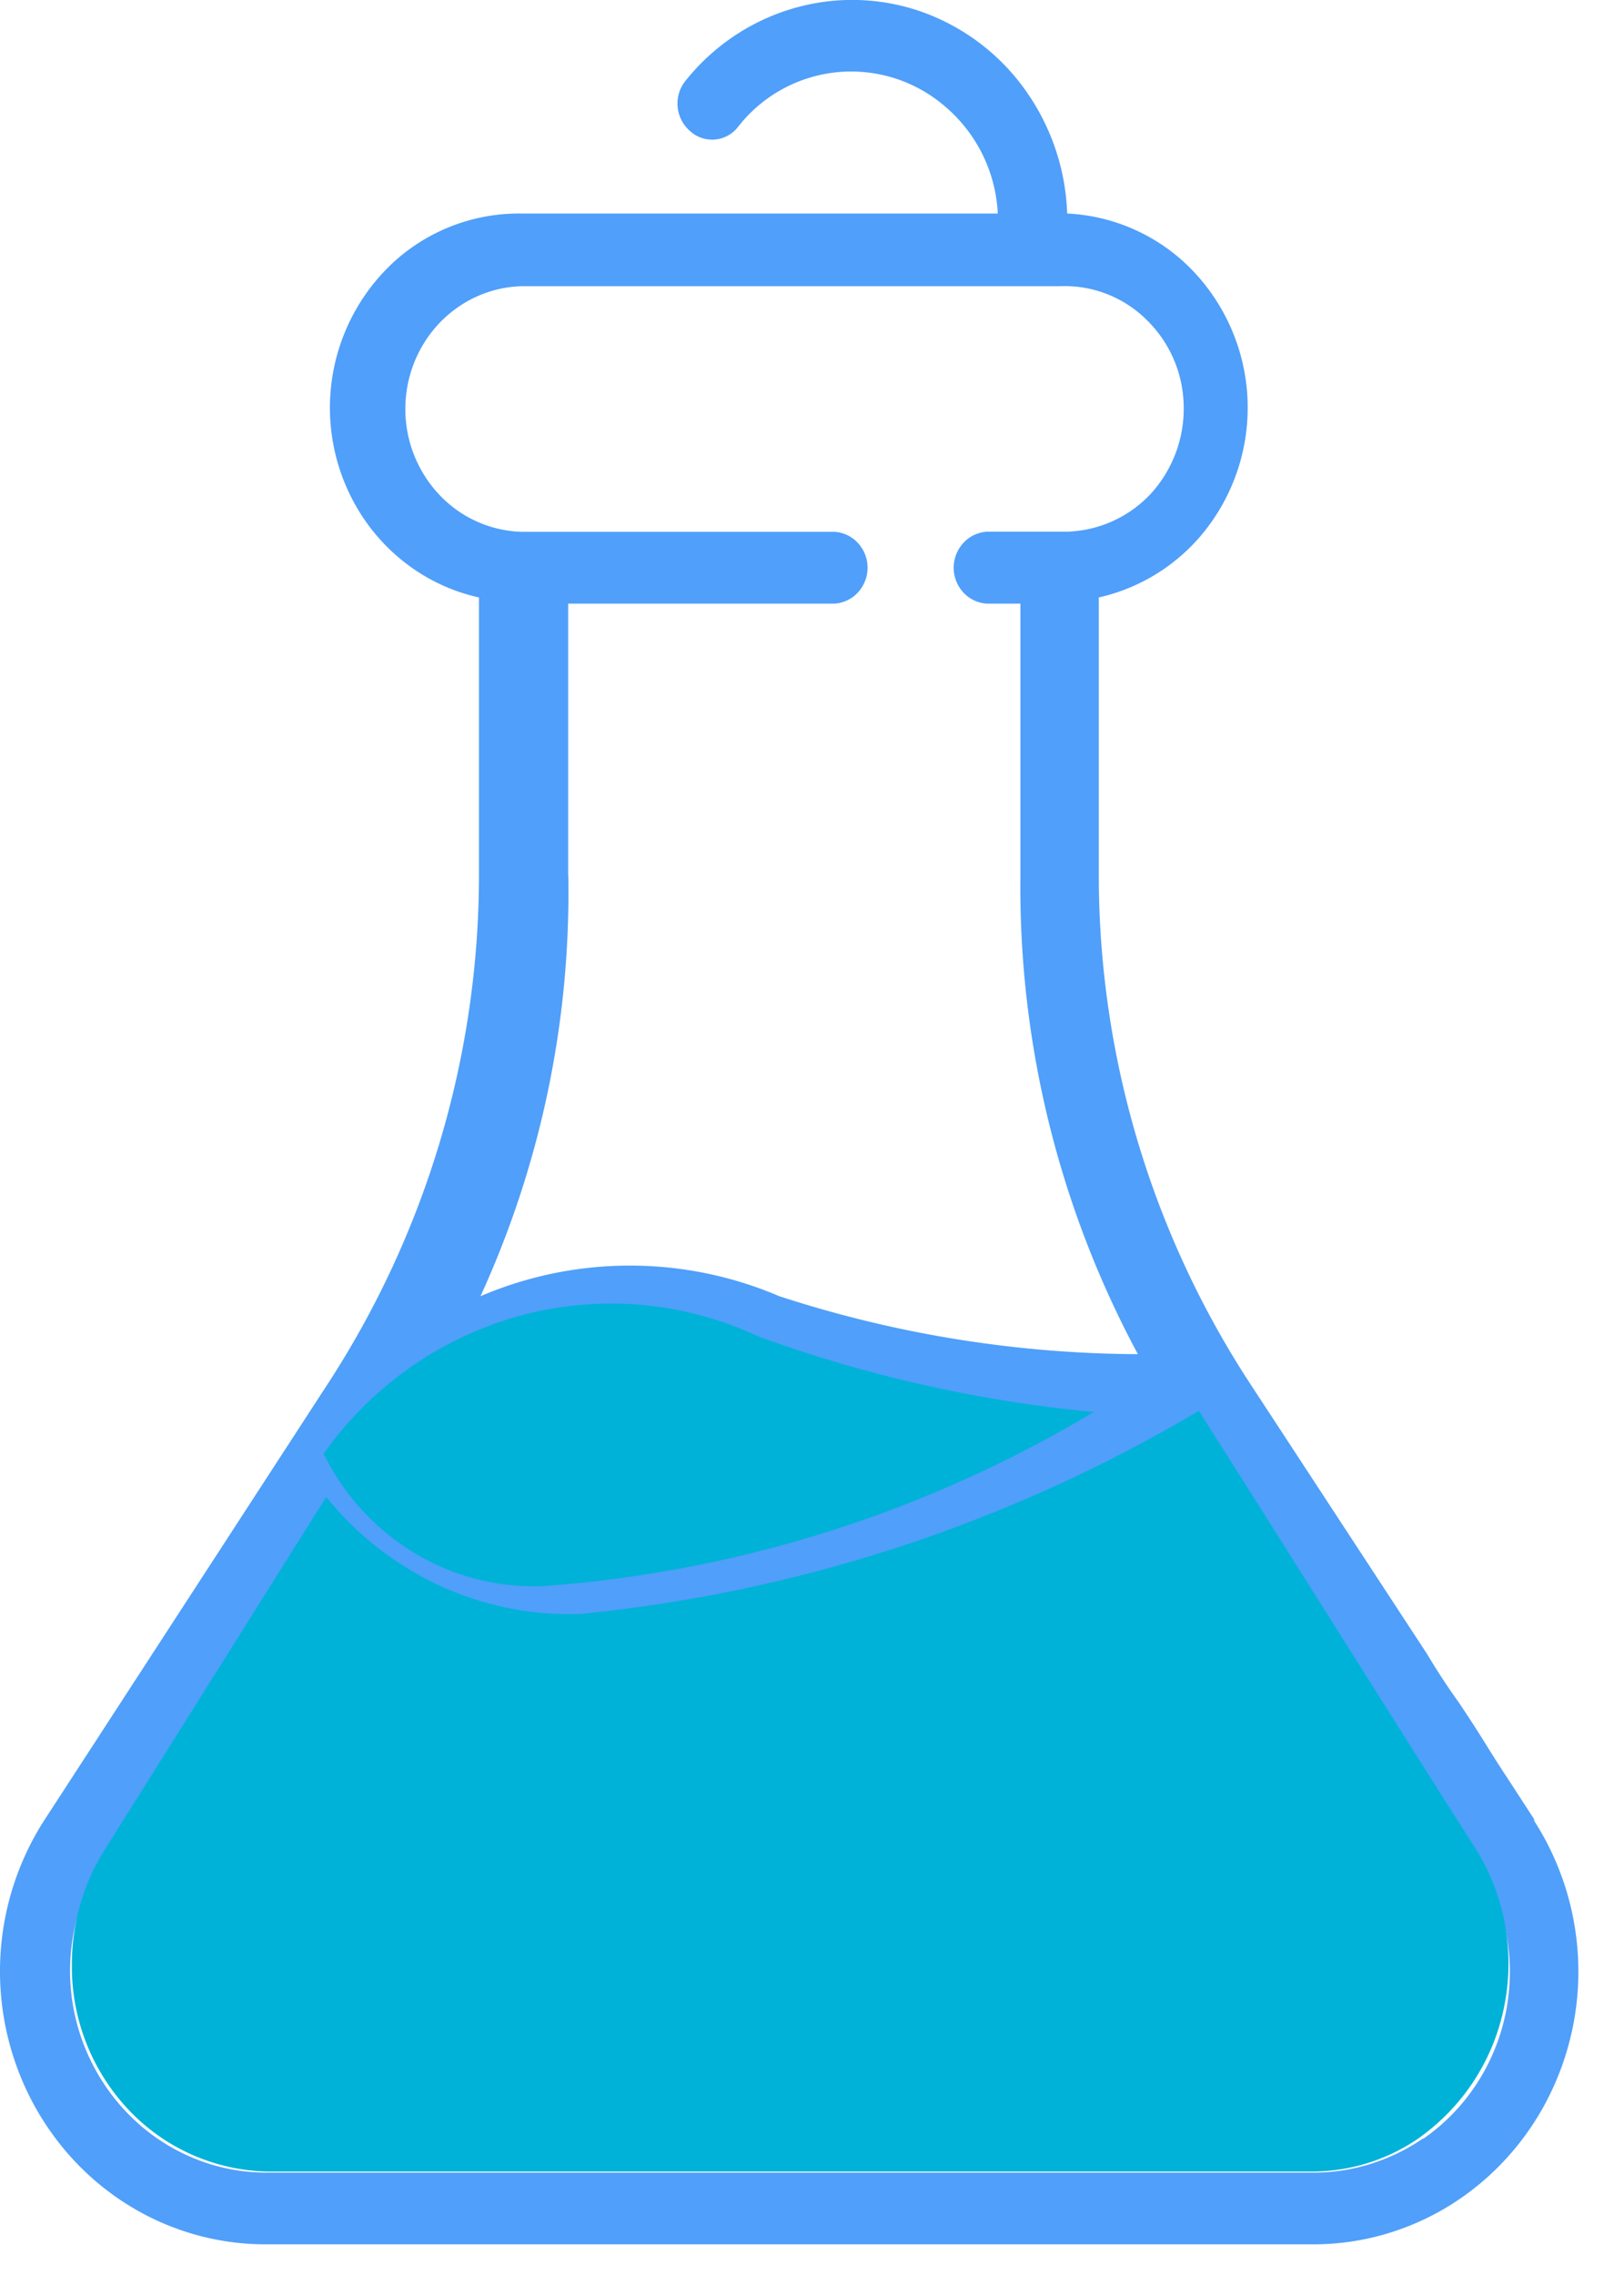 <svg xmlns="http://www.w3.org/2000/svg" fill="none" viewBox="0 0 15 21">
  <path d="M14.178 16.805l-.26-.4c-.182-.275-.22-.357-.446-.693a6.247 6.247 0 01-.292-.446l-1.653-2.524a8.581 8.581 0 01-1.378-4.673V5.515a1.74 1.74 0 001.033-.686 1.83 1.83 0 00-.194-2.36 1.72 1.72 0 00-1.131-.498A2.083 2.083 0 009.462.82a1.993 1.993 0 00-.96-.715A1.936 1.936 0 007.315.081c-.389.116-.734.35-.99.673a.335.335 0 00-.024.367c.021.038.05.071.083.098a.302.302 0 00.433-.048 1.325 1.325 0 011.898-.2 1.384 1.384 0 01.501 1H4.8a1.715 1.715 0 00-1.17.454 1.83 1.83 0 00-.253 2.387c.253.36.626.61 1.047.703v2.554a8.617 8.617 0 01-1.379 4.678L.413 16.796a2.58 2.58 0 00-.124 2.587c.209.402.52.74.9.974a2.4 2.4 0 001.259.36h9.673c.445.002.881-.121 1.263-.355.382-.235.694-.571.904-.974a2.577 2.577 0 00-.125-2.592l.015.009zm-8.93-8.722V5.572h2.46a.32.32 0 00.216-.103.337.337 0 000-.457.32.32 0 00-.217-.103H4.814a1.088 1.088 0 01-.758-.344 1.151 1.151 0 01-.312-.79c0-.295.112-.578.312-.79.2-.211.471-.334.758-.343H9.79a1.074 1.074 0 01.795.305 1.134 1.134 0 01.348.796 1.164 1.164 0 01-.304.815 1.104 1.104 0 01-.777.35h-.737a.32.32 0 00-.217.104.337.337 0 000 .457.32.32 0 00.217.103h.31v2.514A9.102 9.102 0 0010.51 12.5a10.828 10.828 0 01-3.312-.535 3.51 3.51 0 00-2.76 0 8.948 8.948 0 00.811-3.884zm1.754 4.5a12.58 12.58 0 002.778.545 11.384 11.384 0 01-4.532 1.267 1.968 1.968 0 01-1.053-.218 2.037 2.037 0 01-.795-.742 3.197 3.197 0 011.673-1.014 3.131 3.131 0 011.935.163l-.006-.001zm6.144 7.155c-.3.206-.652.317-1.012.317H2.46c-.48 0-.94-.197-1.28-.546a1.894 1.894 0 01-.533-1.315c0-.367.107-.726.308-1.03l2.042-3.157a2.98 2.98 0 001.06.799c.408.181.85.267 1.293.25 2.012-.19 3.963-.81 5.728-1.822.77 1.178 1.533 2.357 2.305 3.534l.26.4c.265.41.361.912.268 1.395-.094.483-.37.908-.769 1.182l.004-.007z" fill="#509FFA"/>
  <path d="M10.102 13.034a11.507 11.507 0 01-5.05 1.605 2.126 2.126 0 01-1.208-.294 2.211 2.211 0 01-.855-.926 3.288 3.288 0 011.822-1.276 3.205 3.205 0 012.197.195c1 .363 2.038.596 3.094.696z" fill="#00B2D8"/>
  <path d="M13.13 19.719a1.738 1.738 0 01-1.01.326H2.472a1.817 1.817 0 01-1.288-.574 1.922 1.922 0 01-.52-1.342c0-.377.106-.745.307-1.06l2.042-3.251a2.93 2.93 0 001.052.82c.406.187.85.276 1.295.26a13.847 13.847 0 005.713-1.875c.77 1.212 1.53 2.426 2.299 3.638l.26.408c.264.423.36.935.266 1.429a1.956 1.956 0 01-.768 1.22z" fill="#00B2D8"/>
</svg>
